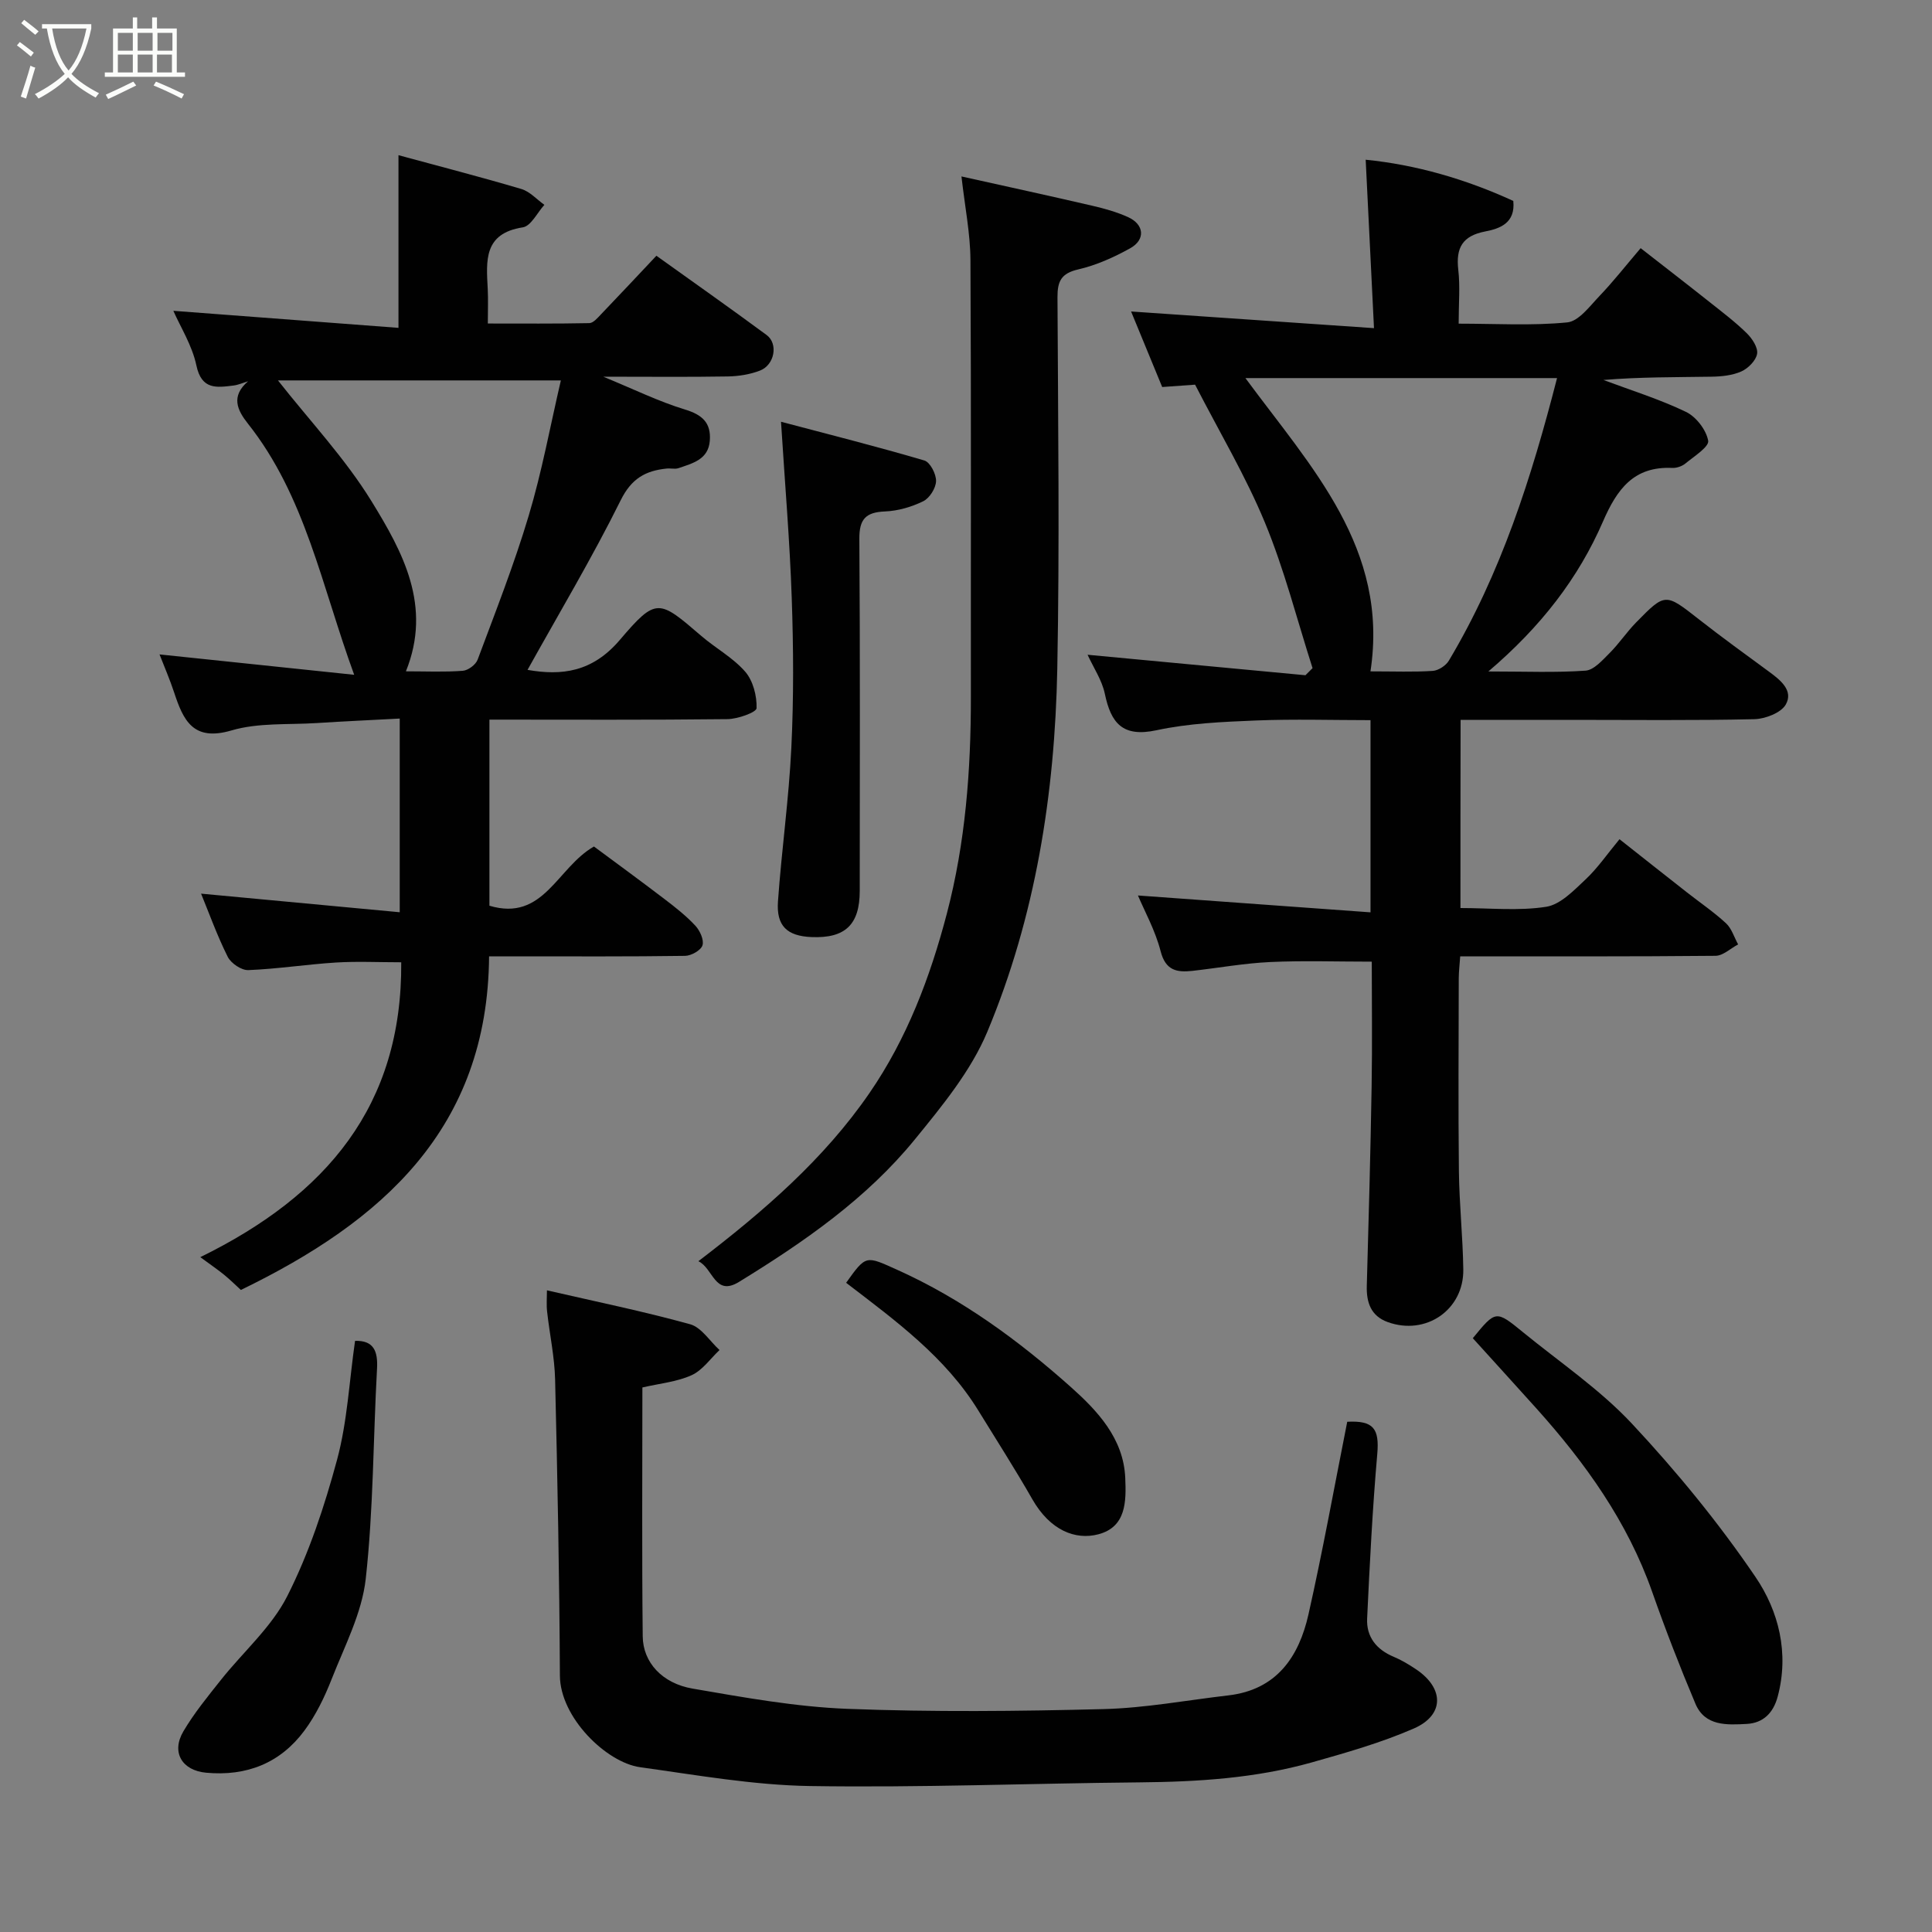 <svg enable-background="new 0 0 400 400" viewBox="0 0 400 400" xmlns="http://www.w3.org/2000/svg"><rect x="0" y="0" width="400" height="400" fill="#808080" stroke="none"/><path d="m6.4 11.7c-1-.8-1.9-1.6-2.9-2.3l.6-.7c.9.7 1.9 1.4 2.9 2.2zm-2.1 8.3c.7-2.1 1.4-4.2 2-6.4.2.1.6.3 1 .4-.7 2.3-1.3 4.4-1.9 6.4zm3-12.8c-1.1-.9-2.1-1.7-2.9-2.4l.6-.7c1 .8 2 1.5 3 2.4zm1.4-1.3v-.9h10.2v.9c-.9 4.2-2.3 7.3-4.1 9.4 1.3 1.4 3.2 2.7 5.7 4-.2.2-.4.5-.7.9-2.5-1.4-4.4-2.7-5.7-4.2-1.4 1.5-3.5 3-6.1 4.4 0 0 0 0-.1-.1-.3-.4-.5-.7-.7-.8 2.7-1.4 4.7-2.8 6.2-4.2-1.8-2.2-3-5.3-3.7-9.4zm9.2 0h-7.1c.6 3.8 1.7 6.7 3.4 8.7 1.7-2 2.9-4.8 3.7-8.7z" fill="#fbfcfa"/><path d="m31.6 3.6h.9v2.3h4.1v9.1h1.7v.9h-16.6v-.9h1.7v-9.1h4.1v-2.3h.9v2.3h3.1v-2.3zm-4 13.3.6.8c-1.9.9-3.8 1.9-5.8 2.8-.2-.3-.3-.6-.5-.9 2-.9 3.9-1.8 5.7-2.7zm-3.2-10.1v3.7h3.1v-3.7zm0 4.5v3.7h3.1v-3.7zm4.1-4.5v3.7h3.1v-3.7zm0 4.5v3.7h3.1v-3.7zm9.1 9.1c-2.1-1.1-4.1-2-5.8-2.7l.5-.8c2.2.9 4.1 1.8 5.8 2.6zm-1.9-13.6h-3.1v3.7h3.1zm-3.2 4.5v3.7h3.1v-3.7z" fill="#fbfcfa"/><g fill="#010101"><path d="m302.37 188c6.17 0 12.09.63 17.76-.26 2.95-.47 5.71-3.38 8.13-5.65 2.5-2.34 4.47-5.24 7.04-8.34 4.85 3.83 9.41 7.44 13.98 11.02 2.7 2.12 5.56 4.06 8.07 6.38 1.18 1.09 1.69 2.9 2.51 4.38-1.56.82-3.11 2.34-4.67 2.36-17.48.17-34.97.11-52.87.11-.11 1.64-.29 3.07-.3 4.5-.02 13.33-.12 26.67.03 40 .08 6.77.81 13.53.91 20.31.13 8.38-7.76 13.79-15.68 10.9-3.44-1.26-4.4-4.03-4.3-7.5.39-13.77.77-27.53 1-41.3.15-8.79.03-17.59.03-25.81-7.32 0-14.2-.24-21.05.08-5.39.25-10.73 1.23-16.11 1.83-3.19.35-5.53-.07-6.55-4.05-1.1-4.3-3.33-8.31-4.7-11.56 15.86 1.15 31.83 2.31 48.15 3.49 0-13.93 0-26.53 0-39.79-7.9 0-15.83-.25-23.74.07-6.88.28-13.88.58-20.57 2.02-7.03 1.51-9.43-1.48-10.7-7.57-.59-2.8-2.33-5.36-3.57-8.06 15.24 1.43 30.17 2.84 45.11 4.24.49-.49.98-.98 1.47-1.47-3.23-10.07-5.83-20.39-9.86-30.13-4-9.67-9.42-18.75-14.46-28.56-1.31.09-4 .29-6.81.49-2.31-5.6-4.51-10.97-6.44-15.64 16.35 1.12 32.77 2.25 50.29 3.45-.61-12.36-1.15-23.32-1.72-34.87 10.37 1.03 20.67 3.99 30.56 8.53.48 4.6-2.8 5.74-5.81 6.32-4.72.91-6.1 3.39-5.58 7.93.4 3.44.08 6.96.08 11.16 7.64 0 15.11.46 22.47-.26 2.4-.23 4.67-3.36 6.69-5.47 2.84-2.97 5.38-6.22 8.52-9.9 5.02 3.92 9.76 7.57 14.44 11.29 2.58 2.04 5.21 4.04 7.55 6.34 1.11 1.09 2.33 2.96 2.12 4.24-.23 1.39-1.85 3.02-3.26 3.65-1.86.83-4.11 1.06-6.2 1.09-7.42.12-14.84.05-22.36.68 5.72 2.14 11.59 3.96 17.08 6.6 2.11 1.01 4.2 3.72 4.61 5.97.23 1.26-2.92 3.24-4.7 4.71-.7.58-1.82.97-2.72.93-7.99-.37-11.45 4.39-14.36 11.09-5.08 11.71-12.8 21.73-23.73 31.05 7.7 0 13.94.27 20.12-.17 1.75-.13 3.51-2.18 4.98-3.64 1.97-1.97 3.53-4.34 5.48-6.33 6.07-6.2 6.06-6.1 13.02-.65 4.76 3.73 9.66 7.27 14.53 10.85 2.36 1.73 5.07 3.9 3.45 6.78-.98 1.73-4.25 2.98-6.52 3.04-12.66.29-25.33.14-37.99.14-7.49 0-14.97 0-22.82 0-.03 12.91-.03 25.63-.03 38.96zm-44.52-109.72c13.61 18.47 29.77 35.27 25.89 60.72 4.94 0 8.93.16 12.9-.1 1.17-.08 2.72-1.09 3.33-2.12 10.79-18.08 17.1-37.85 22.4-58.5-21.68 0-42.78 0-64.52 0z"/><path d="m82.5 67.88c0-12.71 0-23.91 0-35.75 8.42 2.29 16.97 4.49 25.44 7 1.76.52 3.19 2.16 4.77 3.28-1.48 1.62-2.78 4.4-4.47 4.66-8.17 1.26-7.56 6.96-7.26 12.76.11 2.15.02 4.3.02 7.15 7.16 0 14.09.06 21.01-.08.83-.02 1.72-1.09 2.43-1.83 3.77-3.93 7.49-7.91 11.46-12.12 7.54 5.4 15.25 10.82 22.83 16.42 2.43 1.8 1.65 6.17-1.37 7.35-2.08.81-4.45 1.18-6.69 1.22-8.16.14-16.32.05-25.77.05 6.38 2.62 11.51 5.15 16.9 6.79 3.61 1.09 5.44 2.76 5.16 6.46-.3 3.91-3.56 4.67-6.46 5.68-.75.26-1.66 0-2.49.09-4.35.45-7.26 2.04-9.49 6.54-5.93 11.95-12.79 23.44-19.3 35.14 7.05 1.23 13.4.5 19.1-6.19 7.57-8.89 8.08-8.4 16.86-.85 2.98 2.56 6.58 4.51 9.11 7.42 1.63 1.88 2.43 5.02 2.35 7.55-.03.86-3.91 2.25-6.04 2.27-16.31.19-32.62.1-49.27.1v38.53c11.25 3.36 13.98-7.89 21.64-12.26 4.6 3.41 9.67 7.11 14.66 10.92 2.22 1.69 4.44 3.44 6.33 5.47.95 1.02 1.83 2.94 1.48 4.07-.32 1.03-2.32 2.16-3.59 2.18-11.66.17-23.33.1-34.99.1-1.79 0-3.58 0-5.6 0-.28 35.69-22.17 54.9-51.39 69.07-1.08-.99-2.23-2.13-3.48-3.15-1.29-1.05-2.67-1.99-4.92-3.64 26.15-12.82 41.82-31.38 41.6-61.05-4.7 0-9.13-.22-13.52.05-6.06.38-12.09 1.33-18.14 1.57-1.42.06-3.59-1.41-4.26-2.75-2.22-4.44-3.9-9.14-5.52-13.08 13.52 1.27 27.15 2.54 41.13 3.85 0-13.97 0-26.57 0-40.1-5.75.31-11.46.56-17.16.93-5.92.38-12.12-.11-17.68 1.53-7.98 2.35-9.98-2.14-11.88-7.9-.86-2.61-1.96-5.14-3.01-7.84 13.27 1.39 26.38 2.76 40.3 4.22-6.75-18.45-10.11-37-22-52-2.2-2.78-3.6-5.65.03-8.77-1.01.3-1.99.75-3.02.88-3.49.43-6.61.93-7.68-4.16-.87-4.13-3.29-7.94-4.77-11.31 15.7 1.19 31 2.35 46.61 3.53zm33.62 10.88c-21.01 0-40.26 0-58.57 0 6.54 8.32 13.88 16.1 19.37 25.02 6.44 10.47 12.59 21.66 7.12 35.21 4.16 0 7.98.18 11.77-.11 1.11-.08 2.69-1.26 3.08-2.31 3.68-9.86 7.55-19.69 10.56-29.76 2.74-9.12 4.46-18.55 6.67-28.05z"/><path d="m113.24 267.15c10.07 2.32 19.95 4.34 29.64 7.02 2.34.65 4.07 3.5 6.09 5.34-1.9 1.79-3.53 4.19-5.78 5.21-3.04 1.38-6.56 1.7-10.19 2.54 0 17.28-.12 34.42.07 51.55.06 5.36 4.02 9.72 10.34 10.8 10.63 1.83 21.36 3.78 32.1 4.19 17.63.68 35.32.5 52.96.05 8.64-.22 17.24-1.84 25.86-2.84 9.98-1.16 14.59-7.97 16.57-16.75 2.97-13.19 5.37-26.5 8.03-39.9 5.41-.28 6.68 1.39 6.22 6.66-.99 11.33-1.56 22.71-2.1 34.08-.18 3.8 1.93 6.43 5.5 7.92 1.63.68 3.18 1.62 4.66 2.61 5.82 3.92 5.86 9.47-.5 12.24-6.79 2.96-14.01 5.01-21.16 7.03-11.62 3.27-23.58 4.01-35.62 4.12-22.76.21-45.52 1.12-68.27.76-11.73-.19-23.46-2.28-35.14-3.9-6.98-.97-16.56-10.29-16.6-18.98-.1-20.42-.5-40.84-.99-61.26-.11-4.71-1.14-9.4-1.66-14.11-.16-1.41-.03-2.87-.03-4.38z"/><path d="m144.59 261.12c13.56-10.36 26.04-21.16 35.44-34.84 7.72-11.22 12.53-23.89 15.99-37.07 3.87-14.74 5-29.75 4.99-44.91-.03-30.16.08-60.31-.09-90.47-.03-5.47-1.14-10.94-1.86-17.3 9.4 2.09 18.24 4.01 27.06 6.06 2.52.58 5.06 1.29 7.41 2.35 3.38 1.52 3.68 4.68.45 6.47-3.37 1.87-7.02 3.51-10.75 4.37-3.5.81-4.3 2.42-4.29 5.74.12 25.66.45 51.32-.04 76.97-.5 25.81-4.49 51.22-14.49 75.14-3.39 8.1-9.34 15.33-14.98 22.25-10.03 12.31-22.99 21.27-36.42 29.52-5.04 3.1-5.34-2.83-8.42-4.28z"/><path d="m161.7 87.32c10.02 2.65 19.91 5.14 29.68 8.02 1.19.35 2.46 2.81 2.42 4.26-.03 1.45-1.33 3.52-2.64 4.17-2.42 1.19-5.24 2.01-7.93 2.12-3.99.16-5.34 1.59-5.31 5.68.17 24.29.09 48.58.08 72.87 0 7.01-3.02 9.87-10.01 9.57-5.02-.22-7.28-2.28-6.92-7.38.75-10.63 2.26-21.22 2.77-31.86.5-10.29.44-20.63.08-30.94-.4-11.77-1.4-23.51-2.22-36.51z"/><path d="m304.93 277.06c4.74-5.79 4.77-5.83 10.34-1.28 7.62 6.23 15.93 11.84 22.6 18.97 9.27 9.92 17.97 20.54 25.59 31.75 4.8 7.06 7 15.76 4.59 24.77-.91 3.41-3.03 5.47-6.4 5.65-4.06.21-8.65.52-10.63-4.18-3.22-7.64-6.22-15.38-8.97-23.2-5.1-14.48-13.8-26.62-23.92-37.9-4.31-4.8-8.66-9.56-13.2-14.58z"/><path d="m73.51 277.61c3.84-.11 4.75 2.1 4.55 5.74-.8 14.52-.74 29.13-2.34 43.55-.79 7.07-4.36 13.89-7.03 20.68-1.47 3.75-3.28 7.51-5.67 10.73-4.99 6.73-11.96 9.49-20.36 8.71-4.94-.46-7.27-4.19-4.69-8.57 2.23-3.78 5.05-7.22 7.79-10.67 4.59-5.78 10.45-10.88 13.71-17.31 4.51-8.91 7.72-18.62 10.33-28.3 2.11-7.85 2.5-16.15 3.71-24.56z"/><path d="m175.18 265.59c4.17-5.84 4.07-5.62 10.6-2.68 13.41 6.03 25.15 14.65 35.97 24.3 5.35 4.78 10.87 10.54 11.22 18.76.21 4.86.23 10.19-5.61 11.7-4.67 1.21-9.91-.76-13.63-7.27-3.55-6.22-7.42-12.25-11.17-18.35-6.79-11.05-17.03-18.54-27.38-26.46z"/></g></svg>